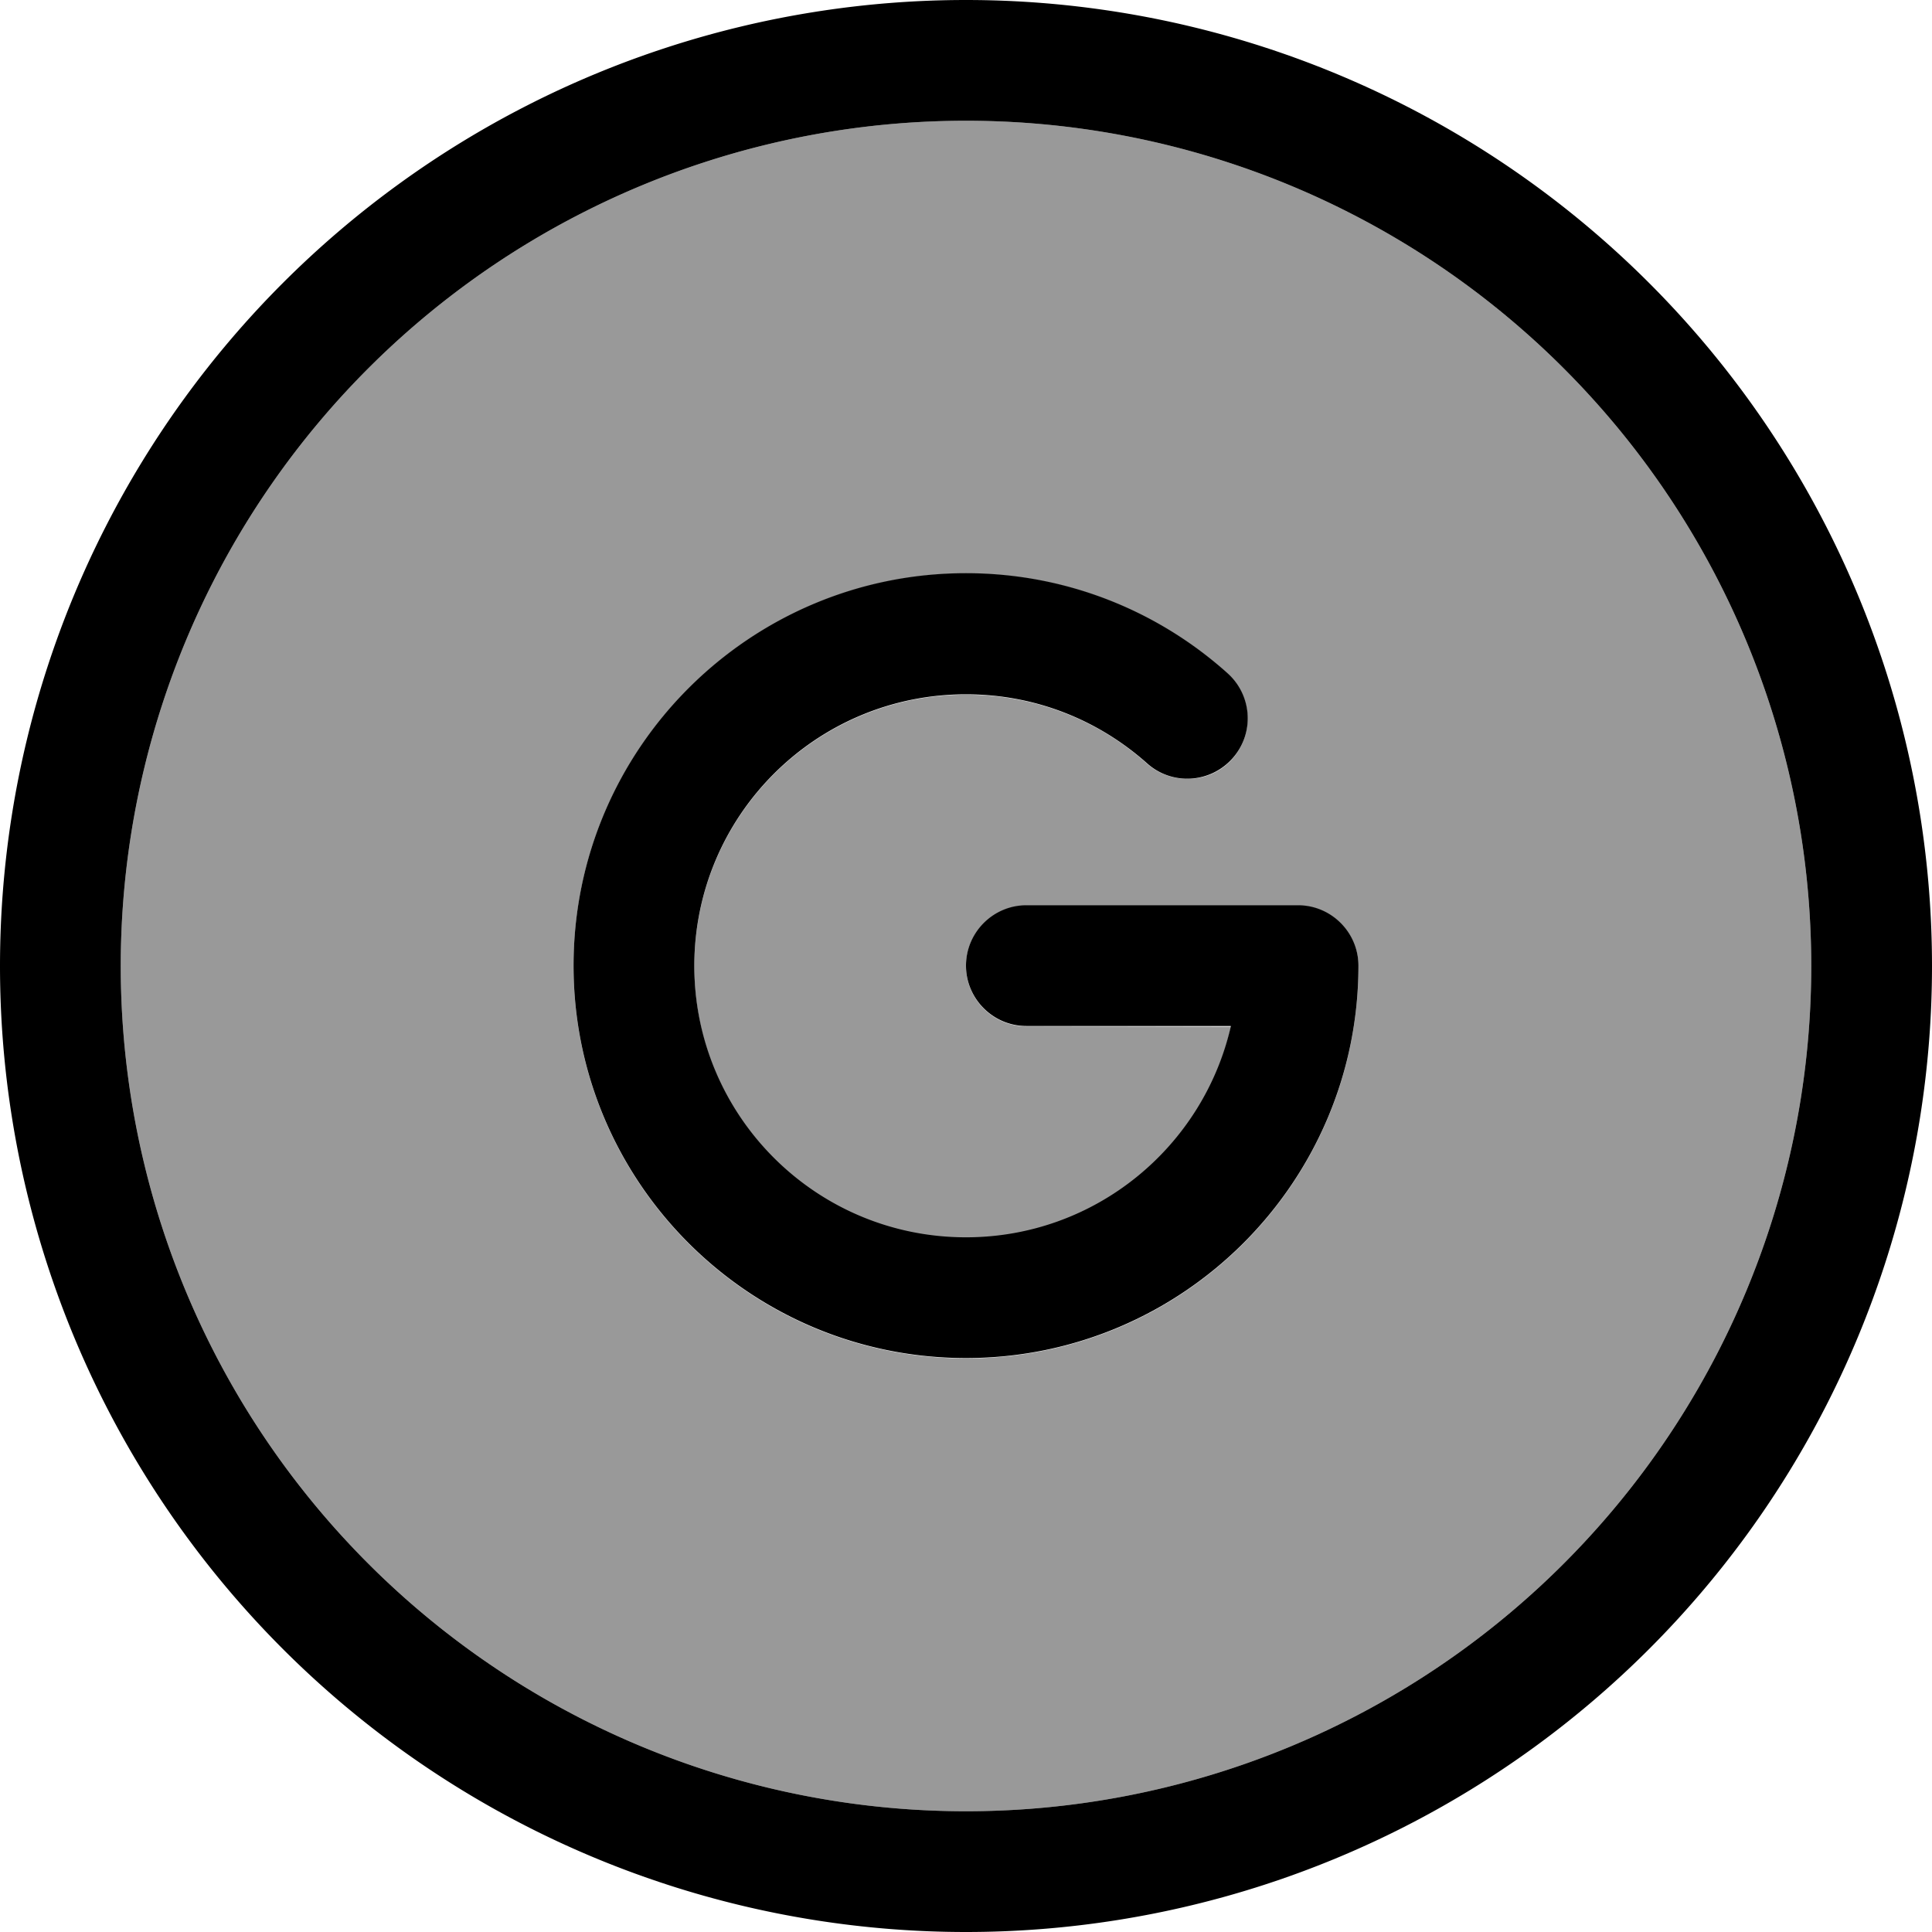 <svg xmlns="http://www.w3.org/2000/svg" viewBox="0 0 512 512"><!--! Font Awesome Pro 7.0.1 by @fontawesome - https://fontawesome.com License - https://fontawesome.com/license (Commercial License) Copyright 2025 Fonticons, Inc. --><path style="fill:currentColor;opacity:.4" d="M32 256a224 224 0 1 0 448 0 224 224 0 1 0 -448 0zm120 0c0-57.4 46.6-104 104-104 26.6 0 50.9 10 69.3 26.5 6.6 5.9 7.1 16 1.3 22.6s-16 7.1-22.6 1.3c-12.7-11.4-29.5-18.3-48-18.3-39.8 0-72 32.2-72 72s32.2 72 72 72c34.3 0 63-23.9 70.2-56L272 272c-8.8 0-16-7.2-16-16s7.2-16 16-16l72 0c8.8 0 16 7.2 16 16 0 57.4-46.6 104-104 104S152 313.4 152 256z"/><path style="fill:currentColor;opacity:1" d="M256 32a224 224 0 1 1 0 448 224 224 0 1 1 0-448zm0 480a256 256 0 1 0 0-512 256 256 0 1 0 0 512zM184 256c0-39.8 32.2-72 72-72 18.5 0 35.2 6.9 48 18.3 6.6 5.9 16.7 5.3 22.6-1.3s5.3-16.7-1.3-22.6c-18.4-16.5-42.7-26.5-69.3-26.5-57.4 0-104 46.6-104 104s46.6 104 104 104 104-46.6 104-104c0-8.8-7.2-16-16-16l-72 0c-8.8 0-16 7.2-16 16s7.2 16 16 16l54.2 0c-7.3 32.1-36 56-70.2 56-39.8 0-72-32.2-72-72z"/></svg>